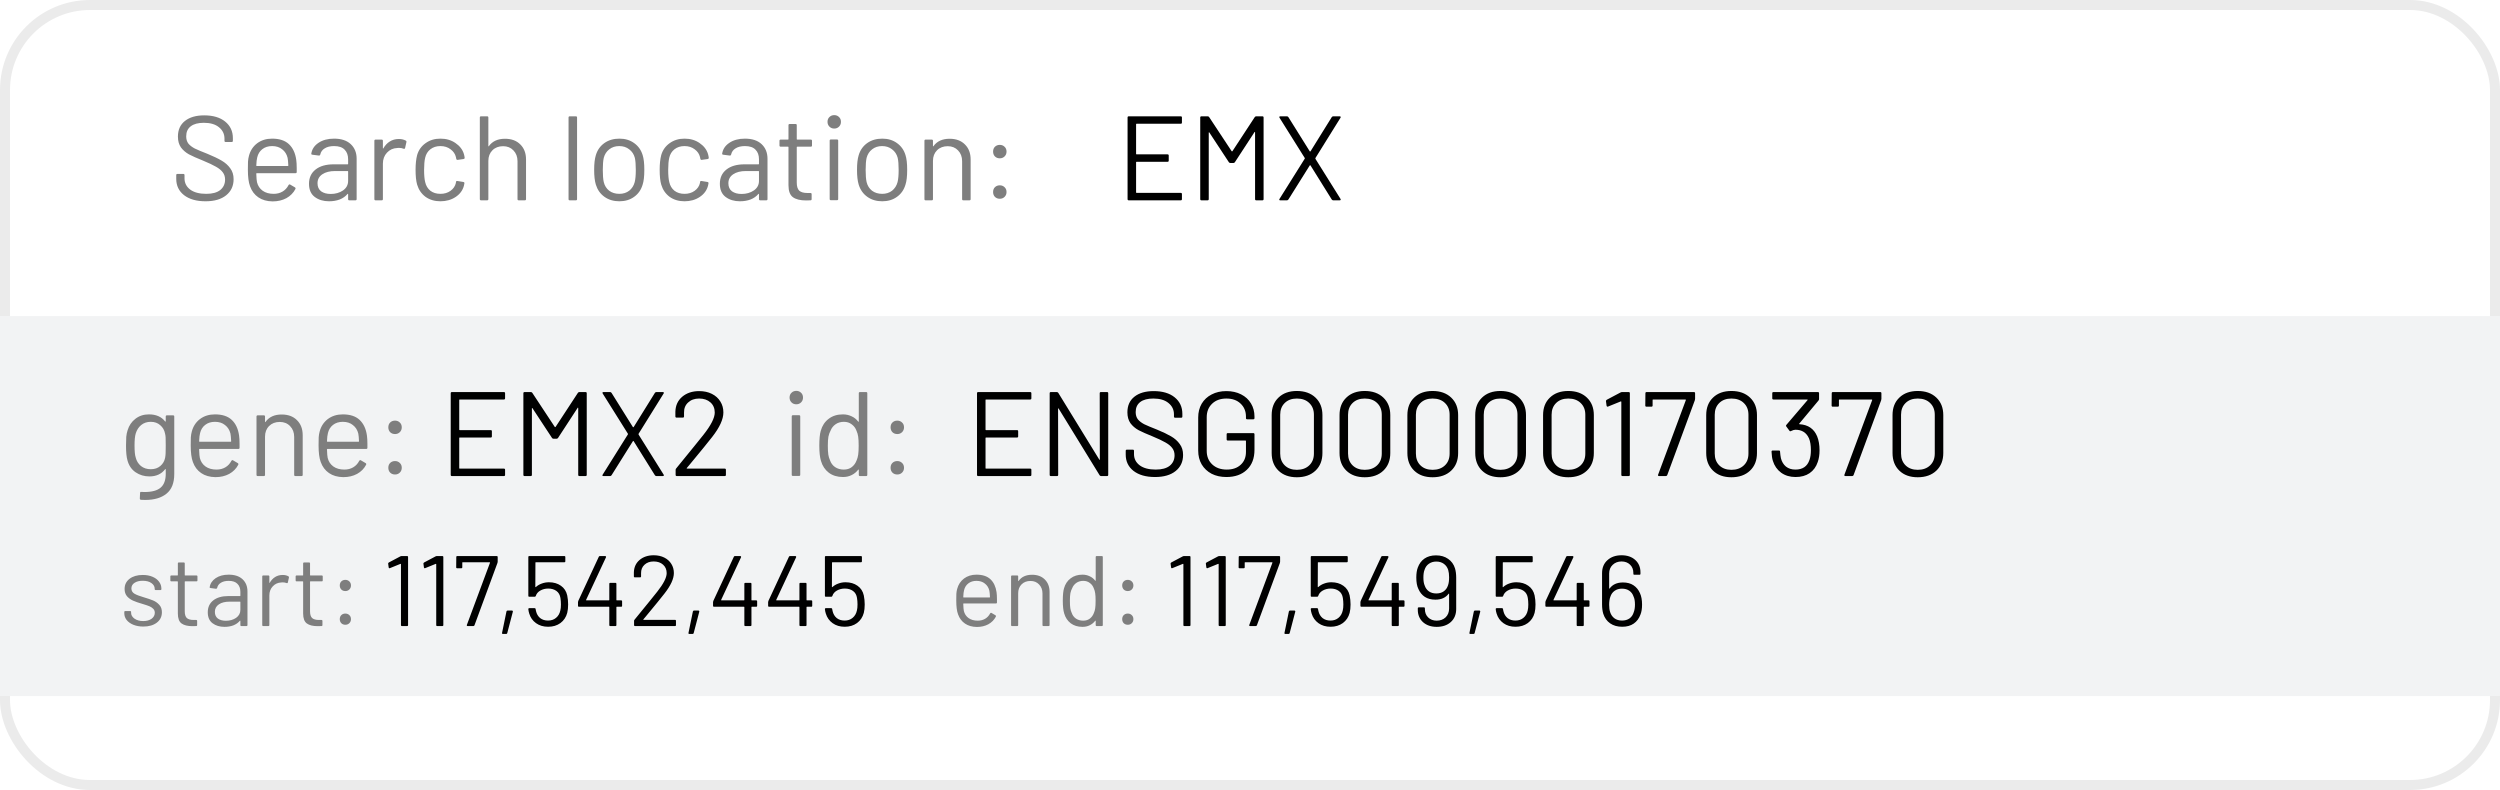 <svg width="250" height="79" viewBox="0 0 250 79" fill="none" xmlns="http://www.w3.org/2000/svg">
<rect x="0" y="0" width="250" height="79" fill="#333333" stroke="none"/>
<g clip-path="url(#clip0)">
<rect width="250" height="79" fill="white"/>
<rect x="0.5" y="0.5" width="249" height="78" rx="8.5" fill="white" stroke="#EBEBEB"/>
<rect y="31.606" width="250" height="38" fill="#F2F3F4"/>
<path d="M16.574 41.654C16.574 41.574 16.614 41.534 16.694 41.534H17.306C17.386 41.534 17.426 41.574 17.426 41.654V47.402C17.426 48.298 17.166 48.954 16.646 49.37C16.134 49.786 15.426 49.994 14.522 49.994C14.338 49.994 14.198 49.99 14.102 49.982C14.022 49.974 13.982 49.93 13.982 49.85L14.006 49.298C14.006 49.258 14.018 49.226 14.042 49.202C14.066 49.186 14.094 49.182 14.126 49.19L14.45 49.202C15.194 49.202 15.734 49.054 16.07 48.758C16.406 48.47 16.574 48.01 16.574 47.378V46.934C16.574 46.918 16.566 46.91 16.55 46.91C16.542 46.902 16.53 46.906 16.514 46.922C16.146 47.402 15.622 47.642 14.942 47.642C14.422 47.642 13.958 47.502 13.55 47.222C13.15 46.942 12.882 46.546 12.746 46.034C12.65 45.706 12.602 45.218 12.602 44.57C12.602 44.218 12.61 43.922 12.626 43.682C12.65 43.442 12.694 43.226 12.758 43.034C12.902 42.554 13.162 42.17 13.538 41.882C13.914 41.586 14.366 41.438 14.894 41.438C15.606 41.438 16.146 41.674 16.514 42.146C16.53 42.162 16.542 42.166 16.55 42.158C16.566 42.15 16.574 42.138 16.574 42.122V41.654ZM16.514 45.77C16.538 45.65 16.554 45.502 16.562 45.326C16.57 45.15 16.574 44.894 16.574 44.558C16.574 44.15 16.57 43.878 16.562 43.742C16.554 43.598 16.534 43.466 16.502 43.346C16.438 43.01 16.278 42.734 16.022 42.518C15.774 42.294 15.458 42.182 15.074 42.182C14.698 42.182 14.378 42.29 14.114 42.506C13.858 42.722 13.678 43.002 13.574 43.346C13.494 43.602 13.454 44.002 13.454 44.546C13.454 45.13 13.494 45.534 13.574 45.758C13.654 46.094 13.826 46.374 14.09 46.598C14.362 46.814 14.69 46.922 15.074 46.922C15.466 46.922 15.786 46.814 16.034 46.598C16.29 46.382 16.45 46.106 16.514 45.77ZM23.908 43.55C23.94 43.774 23.956 44.054 23.956 44.39V44.774C23.956 44.854 23.916 44.894 23.836 44.894H19.96C19.928 44.894 19.912 44.91 19.912 44.942C19.928 45.382 19.952 45.666 19.984 45.794C20.072 46.154 20.26 46.438 20.548 46.646C20.836 46.854 21.204 46.958 21.652 46.958C21.988 46.958 22.284 46.882 22.54 46.73C22.796 46.578 22.996 46.362 23.14 46.082C23.188 46.01 23.244 45.994 23.308 46.034L23.776 46.31C23.84 46.35 23.856 46.406 23.824 46.478C23.624 46.862 23.324 47.166 22.924 47.39C22.524 47.606 22.064 47.714 21.544 47.714C20.976 47.706 20.5 47.57 20.116 47.306C19.732 47.042 19.456 46.674 19.288 46.202C19.144 45.818 19.072 45.266 19.072 44.546C19.072 44.21 19.076 43.938 19.084 43.73C19.1 43.514 19.132 43.322 19.18 43.154C19.316 42.634 19.588 42.218 19.996 41.906C20.412 41.594 20.912 41.438 21.496 41.438C22.224 41.438 22.784 41.622 23.176 41.99C23.568 42.358 23.812 42.878 23.908 43.55ZM21.496 42.182C21.104 42.182 20.776 42.286 20.512 42.494C20.256 42.694 20.088 42.966 20.008 43.31C19.96 43.478 19.928 43.75 19.912 44.126C19.912 44.158 19.928 44.174 19.96 44.174H23.068C23.1 44.174 23.116 44.158 23.116 44.126C23.1 43.766 23.076 43.51 23.044 43.358C22.956 42.998 22.776 42.714 22.504 42.506C22.24 42.29 21.904 42.182 21.496 42.182ZM28.17 41.45C28.81 41.45 29.318 41.638 29.694 42.014C30.078 42.39 30.27 42.894 30.27 43.526V47.486C30.27 47.566 30.23 47.606 30.15 47.606H29.538C29.458 47.606 29.418 47.566 29.418 47.486V43.694C29.418 43.254 29.282 42.894 29.01 42.614C28.746 42.334 28.402 42.194 27.978 42.194C27.538 42.194 27.182 42.33 26.91 42.602C26.638 42.874 26.502 43.23 26.502 43.67V47.486C26.502 47.566 26.462 47.606 26.382 47.606H25.77C25.69 47.606 25.65 47.566 25.65 47.486V41.654C25.65 41.574 25.69 41.534 25.77 41.534H26.382C26.462 41.534 26.502 41.574 26.502 41.654V42.17C26.502 42.186 26.506 42.198 26.514 42.206C26.53 42.214 26.542 42.21 26.55 42.194C26.902 41.698 27.442 41.45 28.17 41.45ZM36.693 43.55C36.725 43.774 36.741 44.054 36.741 44.39V44.774C36.741 44.854 36.701 44.894 36.621 44.894H32.745C32.713 44.894 32.697 44.91 32.697 44.942C32.713 45.382 32.737 45.666 32.769 45.794C32.857 46.154 33.045 46.438 33.333 46.646C33.621 46.854 33.989 46.958 34.437 46.958C34.773 46.958 35.069 46.882 35.325 46.73C35.581 46.578 35.781 46.362 35.925 46.082C35.973 46.01 36.029 45.994 36.093 46.034L36.561 46.31C36.625 46.35 36.641 46.406 36.609 46.478C36.409 46.862 36.109 47.166 35.709 47.39C35.309 47.606 34.849 47.714 34.329 47.714C33.761 47.706 33.285 47.57 32.901 47.306C32.517 47.042 32.241 46.674 32.073 46.202C31.929 45.818 31.857 45.266 31.857 44.546C31.857 44.21 31.861 43.938 31.869 43.73C31.885 43.514 31.917 43.322 31.965 43.154C32.101 42.634 32.373 42.218 32.781 41.906C33.197 41.594 33.697 41.438 34.281 41.438C35.009 41.438 35.569 41.622 35.961 41.99C36.353 42.358 36.597 42.878 36.693 43.55ZM34.281 42.182C33.889 42.182 33.561 42.286 33.297 42.494C33.041 42.694 32.873 42.966 32.793 43.31C32.745 43.478 32.713 43.75 32.697 44.126C32.697 44.158 32.713 44.174 32.745 44.174H35.853C35.885 44.174 35.901 44.158 35.901 44.126C35.885 43.766 35.861 43.51 35.829 43.358C35.741 42.998 35.561 42.714 35.289 42.506C35.025 42.29 34.689 42.182 34.281 42.182ZM39.504 43.406C39.304 43.406 39.14 43.342 39.012 43.214C38.892 43.086 38.832 42.926 38.832 42.734C38.832 42.534 38.892 42.374 39.012 42.254C39.14 42.126 39.304 42.062 39.504 42.062C39.696 42.062 39.856 42.126 39.984 42.254C40.112 42.374 40.176 42.534 40.176 42.734C40.176 42.926 40.112 43.086 39.984 43.214C39.856 43.342 39.696 43.406 39.504 43.406ZM39.504 47.45C39.304 47.45 39.14 47.386 39.012 47.258C38.892 47.13 38.832 46.97 38.832 46.778C38.832 46.578 38.892 46.418 39.012 46.298C39.14 46.17 39.304 46.106 39.504 46.106C39.696 46.106 39.856 46.17 39.984 46.298C40.112 46.418 40.176 46.578 40.176 46.778C40.176 46.97 40.112 47.13 39.984 47.258C39.856 47.386 39.696 47.45 39.504 47.45ZM79.629 40.43C79.437 40.43 79.277 40.366 79.149 40.238C79.021 40.11 78.957 39.95 78.957 39.758C78.957 39.558 79.021 39.398 79.149 39.278C79.277 39.15 79.437 39.086 79.629 39.086C79.821 39.086 79.981 39.15 80.109 39.278C80.237 39.398 80.301 39.558 80.301 39.758C80.301 39.95 80.237 40.11 80.109 40.238C79.981 40.366 79.821 40.43 79.629 40.43ZM79.293 47.594C79.213 47.594 79.173 47.554 79.173 47.474V41.642C79.173 41.562 79.213 41.522 79.293 41.522H79.905C79.985 41.522 80.025 41.562 80.025 41.642V47.474C80.025 47.554 79.985 47.594 79.905 47.594H79.293ZM85.879 39.326C85.879 39.246 85.919 39.206 85.999 39.206H86.611C86.691 39.206 86.731 39.246 86.731 39.326V47.486C86.731 47.566 86.691 47.606 86.611 47.606H85.999C85.919 47.606 85.879 47.566 85.879 47.486V46.982C85.879 46.966 85.871 46.958 85.855 46.958C85.847 46.95 85.835 46.954 85.819 46.97C85.643 47.202 85.423 47.382 85.159 47.51C84.903 47.638 84.615 47.702 84.295 47.702C83.735 47.702 83.263 47.558 82.879 47.27C82.503 46.982 82.243 46.59 82.099 46.094C81.987 45.734 81.931 45.226 81.931 44.57C81.931 43.906 81.979 43.41 82.075 43.082C82.219 42.57 82.483 42.17 82.867 41.882C83.251 41.586 83.727 41.438 84.295 41.438C84.607 41.438 84.895 41.502 85.159 41.63C85.423 41.75 85.643 41.926 85.819 42.158C85.835 42.174 85.847 42.182 85.855 42.182C85.871 42.174 85.879 42.162 85.879 42.146V39.326ZM85.663 46.034C85.735 45.874 85.787 45.686 85.819 45.47C85.851 45.254 85.867 44.954 85.867 44.57C85.867 44.186 85.851 43.886 85.819 43.67C85.787 43.446 85.731 43.25 85.651 43.082C85.555 42.81 85.395 42.594 85.171 42.434C84.955 42.266 84.695 42.182 84.391 42.182C84.071 42.182 83.795 42.262 83.563 42.422C83.331 42.582 83.163 42.794 83.059 43.058C82.963 43.234 82.891 43.434 82.843 43.658C82.803 43.874 82.783 44.178 82.783 44.57C82.783 44.946 82.799 45.242 82.831 45.458C82.863 45.666 82.919 45.854 82.999 46.022C83.095 46.31 83.263 46.538 83.503 46.706C83.751 46.874 84.043 46.958 84.379 46.958C84.699 46.958 84.967 46.874 85.183 46.706C85.399 46.538 85.559 46.314 85.663 46.034ZM89.73 43.406C89.53 43.406 89.366 43.342 89.238 43.214C89.118 43.086 89.058 42.926 89.058 42.734C89.058 42.534 89.118 42.374 89.238 42.254C89.366 42.126 89.53 42.062 89.73 42.062C89.922 42.062 90.082 42.126 90.21 42.254C90.338 42.374 90.402 42.534 90.402 42.734C90.402 42.926 90.338 43.086 90.21 43.214C90.082 43.342 89.922 43.406 89.73 43.406ZM89.73 47.45C89.53 47.45 89.366 47.386 89.238 47.258C89.118 47.13 89.058 46.97 89.058 46.778C89.058 46.578 89.118 46.418 89.238 46.298C89.366 46.17 89.53 46.106 89.73 46.106C89.922 46.106 90.082 46.17 90.21 46.298C90.338 46.418 90.402 46.578 90.402 46.778C90.402 46.97 90.338 47.13 90.21 47.258C90.082 47.386 89.922 47.45 89.73 47.45ZM14.33 62.656C13.957 62.656 13.623 62.596 13.33 62.476C13.043 62.356 12.82 62.196 12.66 61.996C12.507 61.796 12.43 61.573 12.43 61.326V61.206C12.43 61.139 12.463 61.106 12.53 61.106H13.01C13.077 61.106 13.11 61.139 13.11 61.206V61.286C13.11 61.506 13.223 61.7 13.45 61.866C13.684 62.026 13.973 62.106 14.32 62.106C14.667 62.106 14.947 62.029 15.16 61.876C15.373 61.716 15.48 61.516 15.48 61.276C15.48 61.109 15.424 60.973 15.31 60.866C15.204 60.76 15.073 60.676 14.92 60.616C14.774 60.556 14.543 60.48 14.23 60.386C13.857 60.279 13.55 60.173 13.31 60.066C13.07 59.959 12.867 59.813 12.7 59.626C12.54 59.433 12.46 59.19 12.46 58.896C12.46 58.469 12.627 58.13 12.96 57.876C13.293 57.623 13.733 57.496 14.28 57.496C14.647 57.496 14.97 57.556 15.25 57.676C15.537 57.796 15.757 57.963 15.91 58.176C16.064 58.383 16.14 58.616 16.14 58.876V58.906C16.14 58.973 16.107 59.006 16.04 59.006H15.57C15.504 59.006 15.47 58.973 15.47 58.906V58.876C15.47 58.65 15.36 58.459 15.14 58.306C14.927 58.153 14.637 58.076 14.27 58.076C13.93 58.076 13.657 58.146 13.45 58.286C13.243 58.419 13.14 58.606 13.14 58.846C13.14 59.073 13.24 59.246 13.44 59.366C13.64 59.486 13.95 59.606 14.37 59.726C14.757 59.84 15.07 59.946 15.31 60.046C15.55 60.146 15.757 60.293 15.93 60.486C16.104 60.673 16.19 60.919 16.19 61.226C16.19 61.66 16.02 62.006 15.68 62.266C15.34 62.526 14.89 62.656 14.33 62.656ZM19.745 58.036C19.745 58.103 19.712 58.136 19.645 58.136H18.515C18.488 58.136 18.475 58.15 18.475 58.176V61.126C18.475 61.446 18.545 61.673 18.685 61.806C18.831 61.933 19.058 61.996 19.365 61.996H19.615C19.681 61.996 19.715 62.029 19.715 62.096V62.506C19.715 62.573 19.681 62.606 19.615 62.606C19.535 62.613 19.412 62.616 19.245 62.616C18.765 62.616 18.401 62.526 18.155 62.346C17.908 62.166 17.785 61.833 17.785 61.346V58.176C17.785 58.15 17.771 58.136 17.745 58.136H17.135C17.068 58.136 17.035 58.103 17.035 58.036V57.646C17.035 57.58 17.068 57.546 17.135 57.546H17.745C17.771 57.546 17.785 57.533 17.785 57.506V56.346C17.785 56.279 17.818 56.246 17.885 56.246H18.375C18.442 56.246 18.475 56.279 18.475 56.346V57.506C18.475 57.533 18.488 57.546 18.515 57.546H19.645C19.712 57.546 19.745 57.58 19.745 57.646V58.036ZM22.867 57.466C23.467 57.466 23.931 57.62 24.257 57.926C24.584 58.233 24.747 58.639 24.747 59.146V62.506C24.747 62.573 24.714 62.606 24.647 62.606H24.137C24.071 62.606 24.037 62.573 24.037 62.506V62.096C24.037 62.083 24.031 62.073 24.017 62.066C24.011 62.059 24.001 62.063 23.987 62.076C23.821 62.276 23.604 62.429 23.337 62.536C23.071 62.636 22.774 62.686 22.447 62.686C21.974 62.686 21.577 62.566 21.257 62.326C20.937 62.086 20.777 61.719 20.777 61.226C20.777 60.726 20.957 60.333 21.317 60.046C21.684 59.753 22.191 59.606 22.837 59.606H23.997C24.024 59.606 24.037 59.593 24.037 59.566V59.186C24.037 58.846 23.941 58.58 23.747 58.386C23.561 58.186 23.267 58.086 22.867 58.086C22.547 58.086 22.287 58.15 22.087 58.276C21.887 58.396 21.764 58.566 21.717 58.786C21.697 58.853 21.657 58.883 21.597 58.876L21.057 58.806C20.984 58.793 20.954 58.766 20.967 58.726C21.021 58.353 21.221 58.05 21.567 57.816C21.914 57.583 22.347 57.466 22.867 57.466ZM22.587 62.076C22.981 62.076 23.321 61.98 23.607 61.786C23.894 61.586 24.037 61.319 24.037 60.986V60.206C24.037 60.179 24.024 60.166 23.997 60.166H22.947C22.507 60.166 22.154 60.256 21.887 60.436C21.621 60.616 21.487 60.866 21.487 61.186C21.487 61.48 21.587 61.703 21.787 61.856C21.994 62.003 22.261 62.076 22.587 62.076ZM28.265 57.496C28.485 57.496 28.675 57.539 28.835 57.626C28.888 57.653 28.908 57.696 28.895 57.756L28.785 58.246C28.765 58.313 28.721 58.333 28.655 58.306C28.541 58.26 28.412 58.236 28.265 58.236L28.135 58.246C27.788 58.26 27.502 58.389 27.275 58.636C27.048 58.876 26.935 59.183 26.935 59.556V62.506C26.935 62.573 26.901 62.606 26.835 62.606H26.325C26.258 62.606 26.225 62.573 26.225 62.506V57.646C26.225 57.58 26.258 57.546 26.325 57.546H26.835C26.901 57.546 26.935 57.58 26.935 57.646V58.256C26.935 58.276 26.938 58.289 26.945 58.296C26.958 58.296 26.968 58.289 26.975 58.276C27.115 58.029 27.291 57.84 27.505 57.706C27.725 57.566 27.978 57.496 28.265 57.496ZM32.274 58.036C32.274 58.103 32.241 58.136 32.174 58.136H31.044C31.017 58.136 31.004 58.15 31.004 58.176V61.126C31.004 61.446 31.074 61.673 31.214 61.806C31.361 61.933 31.587 61.996 31.894 61.996H32.144C32.211 61.996 32.244 62.029 32.244 62.096V62.506C32.244 62.573 32.211 62.606 32.144 62.606C32.064 62.613 31.941 62.616 31.774 62.616C31.294 62.616 30.931 62.526 30.684 62.346C30.437 62.166 30.314 61.833 30.314 61.346V58.176C30.314 58.15 30.301 58.136 30.274 58.136H29.664C29.597 58.136 29.564 58.103 29.564 58.036V57.646C29.564 57.58 29.597 57.546 29.664 57.546H30.274C30.301 57.546 30.314 57.533 30.314 57.506V56.346C30.314 56.279 30.347 56.246 30.414 56.246H30.904C30.971 56.246 31.004 56.279 31.004 56.346V57.506C31.004 57.533 31.017 57.546 31.044 57.546H32.174C32.241 57.546 32.274 57.58 32.274 57.646V58.036ZM34.537 59.106C34.37 59.106 34.233 59.053 34.127 58.946C34.027 58.84 33.977 58.706 33.977 58.546C33.977 58.38 34.027 58.246 34.127 58.146C34.233 58.039 34.37 57.986 34.537 57.986C34.697 57.986 34.83 58.039 34.937 58.146C35.043 58.246 35.097 58.38 35.097 58.546C35.097 58.706 35.043 58.84 34.937 58.946C34.83 59.053 34.697 59.106 34.537 59.106ZM34.537 62.476C34.37 62.476 34.233 62.423 34.127 62.316C34.027 62.209 33.977 62.076 33.977 61.916C33.977 61.749 34.027 61.616 34.127 61.516C34.233 61.41 34.37 61.356 34.537 61.356C34.697 61.356 34.83 61.41 34.937 61.516C35.043 61.616 35.097 61.749 35.097 61.916C35.097 62.076 35.043 62.209 34.937 62.316C34.83 62.423 34.697 62.476 34.537 62.476ZM99.656 59.226C99.682 59.413 99.696 59.646 99.696 59.926V60.246C99.696 60.313 99.662 60.346 99.596 60.346H96.366C96.339 60.346 96.326 60.359 96.326 60.386C96.339 60.753 96.359 60.989 96.386 61.096C96.459 61.396 96.616 61.633 96.856 61.806C97.096 61.98 97.402 62.066 97.776 62.066C98.056 62.066 98.302 62.003 98.516 61.876C98.729 61.749 98.896 61.569 99.016 61.336C99.056 61.276 99.102 61.263 99.156 61.296L99.546 61.526C99.599 61.559 99.612 61.606 99.586 61.666C99.419 61.986 99.169 62.239 98.836 62.426C98.502 62.606 98.119 62.696 97.686 62.696C97.212 62.69 96.816 62.576 96.496 62.356C96.176 62.136 95.946 61.83 95.806 61.436C95.686 61.116 95.626 60.656 95.626 60.056C95.626 59.776 95.629 59.55 95.636 59.376C95.649 59.196 95.676 59.036 95.716 58.896C95.829 58.463 96.056 58.116 96.396 57.856C96.742 57.596 97.159 57.466 97.646 57.466C98.252 57.466 98.719 57.62 99.046 57.926C99.372 58.233 99.576 58.666 99.656 59.226ZM97.646 58.086C97.319 58.086 97.046 58.173 96.826 58.346C96.612 58.513 96.472 58.739 96.406 59.026C96.366 59.166 96.339 59.393 96.326 59.706C96.326 59.733 96.339 59.746 96.366 59.746H98.956C98.982 59.746 98.996 59.733 98.996 59.706C98.982 59.406 98.962 59.193 98.936 59.066C98.862 58.766 98.712 58.529 98.486 58.356C98.266 58.176 97.986 58.086 97.646 58.086ZM103.208 57.476C103.741 57.476 104.164 57.633 104.478 57.946C104.798 58.26 104.958 58.679 104.958 59.206V62.506C104.958 62.573 104.924 62.606 104.858 62.606H104.348C104.281 62.606 104.248 62.573 104.248 62.506V59.346C104.248 58.98 104.134 58.679 103.908 58.446C103.688 58.213 103.401 58.096 103.048 58.096C102.681 58.096 102.384 58.209 102.158 58.436C101.931 58.663 101.818 58.959 101.818 59.326V62.506C101.818 62.573 101.784 62.606 101.718 62.606H101.208C101.141 62.606 101.108 62.573 101.108 62.506V57.646C101.108 57.58 101.141 57.546 101.208 57.546H101.718C101.784 57.546 101.818 57.58 101.818 57.646V58.076C101.818 58.09 101.821 58.099 101.828 58.106C101.841 58.113 101.851 58.109 101.858 58.096C102.151 57.683 102.601 57.476 103.208 57.476ZM109.57 55.706C109.57 55.639 109.603 55.606 109.67 55.606H110.18C110.247 55.606 110.28 55.639 110.28 55.706V62.506C110.28 62.573 110.247 62.606 110.18 62.606H109.67C109.603 62.606 109.57 62.573 109.57 62.506V62.086C109.57 62.073 109.563 62.066 109.55 62.066C109.543 62.059 109.533 62.063 109.52 62.076C109.373 62.27 109.19 62.419 108.97 62.526C108.757 62.633 108.517 62.686 108.25 62.686C107.783 62.686 107.39 62.566 107.07 62.326C106.757 62.086 106.54 61.76 106.42 61.346C106.327 61.046 106.28 60.623 106.28 60.076C106.28 59.523 106.32 59.109 106.4 58.836C106.52 58.41 106.74 58.076 107.06 57.836C107.38 57.59 107.777 57.466 108.25 57.466C108.51 57.466 108.75 57.52 108.97 57.626C109.19 57.726 109.373 57.873 109.52 58.066C109.533 58.08 109.543 58.086 109.55 58.086C109.563 58.08 109.57 58.069 109.57 58.056V55.706ZM109.39 61.296C109.45 61.163 109.493 61.006 109.52 60.826C109.547 60.646 109.56 60.396 109.56 60.076C109.56 59.756 109.547 59.506 109.52 59.326C109.493 59.139 109.447 58.976 109.38 58.836C109.3 58.609 109.167 58.429 108.98 58.296C108.8 58.156 108.583 58.086 108.33 58.086C108.063 58.086 107.833 58.153 107.64 58.286C107.447 58.419 107.307 58.596 107.22 58.816C107.14 58.963 107.08 59.13 107.04 59.316C107.007 59.496 106.99 59.749 106.99 60.076C106.99 60.389 107.003 60.636 107.03 60.816C107.057 60.989 107.103 61.146 107.17 61.286C107.25 61.526 107.39 61.716 107.59 61.856C107.797 61.996 108.04 62.066 108.32 62.066C108.587 62.066 108.81 61.996 108.99 61.856C109.17 61.716 109.303 61.529 109.39 61.296ZM112.779 59.106C112.612 59.106 112.476 59.053 112.369 58.946C112.269 58.84 112.219 58.706 112.219 58.546C112.219 58.38 112.269 58.246 112.369 58.146C112.476 58.039 112.612 57.986 112.779 57.986C112.939 57.986 113.072 58.039 113.179 58.146C113.286 58.246 113.339 58.38 113.339 58.546C113.339 58.706 113.286 58.84 113.179 58.946C113.072 59.053 112.939 59.106 112.779 59.106ZM112.779 62.476C112.612 62.476 112.476 62.423 112.369 62.316C112.269 62.209 112.219 62.076 112.219 61.916C112.219 61.749 112.269 61.616 112.369 61.516C112.476 61.41 112.612 61.356 112.779 61.356C112.939 61.356 113.072 61.41 113.179 61.516C113.286 61.616 113.339 61.749 113.339 61.916C113.339 62.076 113.286 62.209 113.179 62.316C113.072 62.423 112.939 62.476 112.779 62.476Z" fill="#7E7E7E"/>
<path d="M50.508 39.83C50.508 39.91 50.468 39.95 50.388 39.95H45.972C45.94 39.95 45.924 39.966 45.924 39.998V42.962C45.924 42.994 45.94 43.01 45.972 43.01H49.068C49.148 43.01 49.188 43.05 49.188 43.13V43.634C49.188 43.714 49.148 43.754 49.068 43.754H45.972C45.94 43.754 45.924 43.77 45.924 43.802V46.814C45.924 46.846 45.94 46.862 45.972 46.862H50.388C50.468 46.862 50.508 46.902 50.508 46.982V47.486C50.508 47.566 50.468 47.606 50.388 47.606H45.192C45.112 47.606 45.072 47.566 45.072 47.486V39.326C45.072 39.246 45.112 39.206 45.192 39.206H50.388C50.468 39.206 50.508 39.246 50.508 39.326V39.83ZM57.786 39.29C57.826 39.234 57.874 39.206 57.93 39.206H58.554C58.634 39.206 58.674 39.246 58.674 39.326V47.486C58.674 47.566 58.634 47.606 58.554 47.606H57.942C57.862 47.606 57.822 47.566 57.822 47.486V40.814C57.822 40.79 57.814 40.774 57.798 40.766C57.782 40.758 57.77 40.766 57.762 40.79L55.806 43.79C55.766 43.846 55.718 43.874 55.662 43.874H55.35C55.294 43.874 55.246 43.85 55.206 43.802L53.25 40.826C53.242 40.802 53.23 40.794 53.214 40.802C53.198 40.81 53.19 40.826 53.19 40.85V47.486C53.19 47.566 53.15 47.606 53.07 47.606H52.458C52.378 47.606 52.338 47.566 52.338 47.486V39.326C52.338 39.246 52.378 39.206 52.458 39.206H53.082C53.146 39.206 53.194 39.23 53.226 39.278L55.482 42.698C55.49 42.706 55.502 42.71 55.518 42.71C55.534 42.71 55.546 42.706 55.554 42.698L57.786 39.29ZM60.34 47.606C60.292 47.606 60.26 47.594 60.244 47.57C60.236 47.538 60.244 47.502 60.268 47.462L62.788 43.442C62.804 43.418 62.804 43.394 62.788 43.37L60.268 39.35C60.252 39.318 60.244 39.294 60.244 39.278C60.244 39.23 60.276 39.206 60.34 39.206H61.012C61.068 39.206 61.116 39.234 61.156 39.29L63.292 42.71C63.3 42.718 63.312 42.722 63.328 42.722C63.344 42.722 63.356 42.718 63.364 42.71L65.488 39.29C65.528 39.234 65.576 39.206 65.632 39.206H66.292C66.34 39.206 66.368 39.222 66.376 39.254C66.392 39.278 66.388 39.31 66.364 39.35L63.856 43.382C63.848 43.406 63.848 43.43 63.856 43.454L66.364 47.462C66.38 47.494 66.388 47.518 66.388 47.534C66.388 47.582 66.356 47.606 66.292 47.606H65.632C65.576 47.606 65.528 47.578 65.488 47.522L63.364 44.114C63.356 44.098 63.344 44.09 63.328 44.09C63.312 44.09 63.3 44.098 63.292 44.114L61.156 47.522C61.116 47.578 61.068 47.606 61.012 47.606H60.34ZM68.678 46.802C68.654 46.842 68.662 46.862 68.703 46.862H72.471C72.55 46.862 72.591 46.902 72.591 46.982V47.486C72.591 47.566 72.55 47.606 72.471 47.606H67.683C67.603 47.606 67.562 47.566 67.562 47.486V46.982C67.562 46.926 67.582 46.878 67.623 46.838C67.894 46.518 68.507 45.766 69.459 44.582L70.347 43.478C71.099 42.526 71.475 41.786 71.475 41.258C71.475 40.834 71.331 40.494 71.043 40.238C70.754 39.982 70.379 39.854 69.915 39.854C69.459 39.854 69.091 39.986 68.811 40.25C68.531 40.506 68.394 40.846 68.403 41.27V41.642C68.403 41.722 68.362 41.762 68.282 41.762H67.659C67.579 41.762 67.538 41.722 67.538 41.642V41.162C67.555 40.546 67.782 40.05 68.222 39.674C68.671 39.298 69.234 39.11 69.915 39.11C70.394 39.11 70.819 39.202 71.186 39.386C71.555 39.57 71.838 39.826 72.038 40.154C72.239 40.474 72.338 40.838 72.338 41.246C72.338 41.926 71.963 42.746 71.21 43.706C70.819 44.21 70.062 45.138 68.942 46.49L68.678 46.802ZM103.137 39.83C103.137 39.91 103.097 39.95 103.017 39.95H98.601C98.569 39.95 98.553 39.966 98.553 39.998V42.962C98.553 42.994 98.569 43.01 98.601 43.01H101.697C101.777 43.01 101.817 43.05 101.817 43.13V43.634C101.817 43.714 101.777 43.754 101.697 43.754H98.601C98.569 43.754 98.553 43.77 98.553 43.802V46.814C98.553 46.846 98.569 46.862 98.601 46.862H103.017C103.097 46.862 103.137 46.902 103.137 46.982V47.486C103.137 47.566 103.097 47.606 103.017 47.606H97.821C97.741 47.606 97.701 47.566 97.701 47.486V39.326C97.701 39.246 97.741 39.206 97.821 39.206H103.017C103.097 39.206 103.137 39.246 103.137 39.326V39.83ZM109.971 39.326C109.971 39.246 110.011 39.206 110.091 39.206H110.703C110.783 39.206 110.823 39.246 110.823 39.326V47.486C110.823 47.566 110.783 47.606 110.703 47.606H110.103C110.047 47.606 109.999 47.578 109.959 47.522L105.867 40.862C105.859 40.838 105.847 40.83 105.831 40.838C105.815 40.838 105.807 40.85 105.807 40.874L105.819 47.486C105.819 47.566 105.779 47.606 105.699 47.606H105.087C105.007 47.606 104.967 47.566 104.967 47.486V39.326C104.967 39.246 105.007 39.206 105.087 39.206H105.687C105.743 39.206 105.791 39.234 105.831 39.29L109.923 45.95C109.931 45.974 109.943 45.986 109.959 45.986C109.975 45.978 109.983 45.962 109.983 45.938L109.971 39.326ZM115.5 47.702C114.596 47.702 113.88 47.498 113.352 47.09C112.832 46.682 112.572 46.138 112.572 45.458V45.086C112.572 45.006 112.612 44.966 112.692 44.966H113.28C113.36 44.966 113.4 45.006 113.4 45.086V45.41C113.4 45.874 113.592 46.25 113.976 46.538C114.36 46.818 114.892 46.958 115.572 46.958C116.188 46.958 116.656 46.83 116.976 46.574C117.296 46.31 117.456 45.962 117.456 45.53C117.456 45.25 117.38 45.01 117.228 44.81C117.084 44.61 116.856 44.422 116.544 44.246C116.24 44.07 115.808 43.866 115.248 43.634C114.648 43.394 114.18 43.186 113.844 43.01C113.516 42.826 113.248 42.594 113.04 42.314C112.84 42.026 112.74 41.666 112.74 41.234C112.74 40.562 112.972 40.042 113.436 39.674C113.908 39.298 114.552 39.11 115.368 39.11C116.256 39.11 116.956 39.318 117.468 39.734C117.98 40.15 118.236 40.702 118.236 41.39V41.654C118.236 41.734 118.196 41.774 118.116 41.774H117.516C117.436 41.774 117.396 41.734 117.396 41.654V41.438C117.396 40.974 117.212 40.594 116.844 40.298C116.484 40.002 115.98 39.854 115.332 39.854C114.764 39.854 114.328 39.97 114.024 40.202C113.72 40.434 113.568 40.77 113.568 41.21C113.568 41.498 113.64 41.738 113.784 41.93C113.936 42.114 114.148 42.278 114.42 42.422C114.7 42.558 115.128 42.738 115.704 42.962C116.288 43.202 116.756 43.426 117.108 43.634C117.468 43.842 117.756 44.098 117.972 44.402C118.196 44.698 118.308 45.062 118.308 45.494C118.308 46.166 118.06 46.702 117.564 47.102C117.068 47.502 116.38 47.702 115.5 47.702ZM122.64 47.702C122.08 47.702 121.588 47.594 121.164 47.378C120.74 47.154 120.408 46.842 120.168 46.442C119.936 46.042 119.82 45.582 119.82 45.062V41.75C119.82 41.23 119.936 40.77 120.168 40.37C120.408 39.97 120.74 39.662 121.164 39.446C121.588 39.222 122.08 39.11 122.64 39.11C123.192 39.11 123.68 39.218 124.104 39.434C124.536 39.65 124.868 39.954 125.1 40.346C125.332 40.73 125.448 41.166 125.448 41.654V41.81C125.448 41.89 125.408 41.93 125.328 41.93H124.716C124.636 41.93 124.596 41.89 124.596 41.81V41.666C124.596 41.13 124.416 40.694 124.056 40.358C123.704 40.022 123.232 39.854 122.64 39.854C122.048 39.854 121.572 40.026 121.212 40.37C120.852 40.714 120.672 41.166 120.672 41.726V45.086C120.672 45.646 120.856 46.098 121.224 46.442C121.592 46.786 122.076 46.958 122.676 46.958C123.26 46.958 123.724 46.798 124.068 46.478C124.42 46.158 124.596 45.73 124.596 45.194V44.102C124.596 44.07 124.58 44.054 124.548 44.054H122.784C122.704 44.054 122.664 44.014 122.664 43.934V43.43C122.664 43.35 122.704 43.31 122.784 43.31H125.328C125.408 43.31 125.448 43.35 125.448 43.43V44.978C125.448 45.834 125.192 46.502 124.68 46.982C124.176 47.462 123.496 47.702 122.64 47.702ZM129.687 47.726C128.919 47.726 128.307 47.506 127.851 47.066C127.395 46.626 127.167 46.038 127.167 45.302V41.51C127.167 40.774 127.395 40.19 127.851 39.758C128.307 39.318 128.919 39.098 129.687 39.098C130.463 39.098 131.083 39.318 131.547 39.758C132.011 40.198 132.243 40.782 132.243 41.51V45.302C132.243 46.038 132.011 46.626 131.547 47.066C131.083 47.506 130.463 47.726 129.687 47.726ZM129.687 46.982C130.199 46.982 130.611 46.834 130.923 46.538C131.235 46.242 131.391 45.846 131.391 45.35V41.474C131.391 40.986 131.235 40.594 130.923 40.298C130.619 40.002 130.207 39.854 129.687 39.854C129.183 39.854 128.779 40.002 128.475 40.298C128.171 40.594 128.019 40.986 128.019 41.474V45.35C128.019 45.846 128.171 46.242 128.475 46.538C128.779 46.834 129.183 46.982 129.687 46.982ZM136.473 47.726C135.705 47.726 135.093 47.506 134.637 47.066C134.181 46.626 133.953 46.038 133.953 45.302V41.51C133.953 40.774 134.181 40.19 134.637 39.758C135.093 39.318 135.705 39.098 136.473 39.098C137.249 39.098 137.869 39.318 138.333 39.758C138.797 40.198 139.029 40.782 139.029 41.51V45.302C139.029 46.038 138.797 46.626 138.333 47.066C137.869 47.506 137.249 47.726 136.473 47.726ZM136.473 46.982C136.985 46.982 137.397 46.834 137.709 46.538C138.021 46.242 138.177 45.846 138.177 45.35V41.474C138.177 40.986 138.021 40.594 137.709 40.298C137.405 40.002 136.993 39.854 136.473 39.854C135.969 39.854 135.565 40.002 135.261 40.298C134.957 40.594 134.805 40.986 134.805 41.474V45.35C134.805 45.846 134.957 46.242 135.261 46.538C135.565 46.834 135.969 46.982 136.473 46.982ZM143.258 47.726C142.49 47.726 141.878 47.506 141.422 47.066C140.966 46.626 140.738 46.038 140.738 45.302V41.51C140.738 40.774 140.966 40.19 141.422 39.758C141.878 39.318 142.49 39.098 143.258 39.098C144.034 39.098 144.654 39.318 145.118 39.758C145.582 40.198 145.814 40.782 145.814 41.51V45.302C145.814 46.038 145.582 46.626 145.118 47.066C144.654 47.506 144.034 47.726 143.258 47.726ZM143.258 46.982C143.77 46.982 144.182 46.834 144.494 46.538C144.806 46.242 144.962 45.846 144.962 45.35V41.474C144.962 40.986 144.806 40.594 144.494 40.298C144.19 40.002 143.778 39.854 143.258 39.854C142.754 39.854 142.35 40.002 142.046 40.298C141.742 40.594 141.59 40.986 141.59 41.474V45.35C141.59 45.846 141.742 46.242 142.046 46.538C142.35 46.834 142.754 46.982 143.258 46.982ZM150.043 47.726C149.275 47.726 148.663 47.506 148.207 47.066C147.751 46.626 147.523 46.038 147.523 45.302V41.51C147.523 40.774 147.751 40.19 148.207 39.758C148.663 39.318 149.275 39.098 150.043 39.098C150.819 39.098 151.439 39.318 151.903 39.758C152.367 40.198 152.599 40.782 152.599 41.51V45.302C152.599 46.038 152.367 46.626 151.903 47.066C151.439 47.506 150.819 47.726 150.043 47.726ZM150.043 46.982C150.555 46.982 150.967 46.834 151.279 46.538C151.591 46.242 151.747 45.846 151.747 45.35V41.474C151.747 40.986 151.591 40.594 151.279 40.298C150.975 40.002 150.563 39.854 150.043 39.854C149.539 39.854 149.135 40.002 148.831 40.298C148.527 40.594 148.375 40.986 148.375 41.474V45.35C148.375 45.846 148.527 46.242 148.831 46.538C149.135 46.834 149.539 46.982 150.043 46.982ZM156.828 47.726C156.06 47.726 155.448 47.506 154.992 47.066C154.536 46.626 154.308 46.038 154.308 45.302V41.51C154.308 40.774 154.536 40.19 154.992 39.758C155.448 39.318 156.06 39.098 156.828 39.098C157.604 39.098 158.224 39.318 158.688 39.758C159.152 40.198 159.384 40.782 159.384 41.51V45.302C159.384 46.038 159.152 46.626 158.688 47.066C158.224 47.506 157.604 47.726 156.828 47.726ZM156.828 46.982C157.34 46.982 157.752 46.834 158.064 46.538C158.376 46.242 158.532 45.846 158.532 45.35V41.474C158.532 40.986 158.376 40.594 158.064 40.298C157.76 40.002 157.348 39.854 156.828 39.854C156.324 39.854 155.92 40.002 155.616 40.298C155.312 40.594 155.16 40.986 155.16 41.474V45.35C155.16 45.846 155.312 46.242 155.616 46.538C155.92 46.834 156.324 46.982 156.828 46.982ZM162.061 39.242C162.109 39.218 162.161 39.206 162.217 39.206H162.865C162.945 39.206 162.985 39.246 162.985 39.326V47.486C162.985 47.566 162.945 47.606 162.865 47.606H162.253C162.173 47.606 162.133 47.566 162.133 47.486V40.178C162.133 40.162 162.125 40.15 162.109 40.142C162.101 40.134 162.089 40.134 162.073 40.142L160.801 40.658L160.753 40.67C160.705 40.67 160.673 40.638 160.657 40.574L160.597 40.118V40.094C160.597 40.054 160.625 40.014 160.681 39.974L162.061 39.242ZM165.909 47.606C165.869 47.606 165.837 47.594 165.813 47.57C165.797 47.538 165.797 47.502 165.813 47.462L168.585 40.01C168.593 39.994 168.593 39.982 168.585 39.974C168.577 39.958 168.565 39.95 168.549 39.95H165.309C165.277 39.95 165.261 39.966 165.261 39.998V40.55C165.261 40.63 165.221 40.67 165.141 40.67H164.649C164.569 40.67 164.529 40.63 164.529 40.55L164.541 39.326C164.541 39.246 164.581 39.206 164.661 39.206H169.389C169.469 39.206 169.509 39.246 169.509 39.326V39.878C169.509 39.91 169.501 39.958 169.485 40.022L166.725 47.51C166.701 47.574 166.653 47.606 166.581 47.606H165.909ZM173.141 47.726C172.373 47.726 171.761 47.506 171.305 47.066C170.849 46.626 170.621 46.038 170.621 45.302V41.51C170.621 40.774 170.849 40.19 171.305 39.758C171.761 39.318 172.373 39.098 173.141 39.098C173.917 39.098 174.537 39.318 175.001 39.758C175.465 40.198 175.697 40.782 175.697 41.51V45.302C175.697 46.038 175.465 46.626 175.001 47.066C174.537 47.506 173.917 47.726 173.141 47.726ZM173.141 46.982C173.653 46.982 174.065 46.834 174.377 46.538C174.689 46.242 174.845 45.846 174.845 45.35V41.474C174.845 40.986 174.689 40.594 174.377 40.298C174.073 40.002 173.661 39.854 173.141 39.854C172.637 39.854 172.233 40.002 171.929 40.298C171.625 40.594 171.473 40.986 171.473 41.474V45.35C171.473 45.846 171.625 46.242 171.929 46.538C172.233 46.834 172.637 46.982 173.141 46.982ZM181.714 43.634C181.874 44.026 181.954 44.494 181.954 45.038C181.954 45.478 181.894 45.866 181.774 46.202C181.614 46.682 181.342 47.054 180.958 47.318C180.582 47.574 180.114 47.702 179.554 47.702C178.994 47.702 178.514 47.558 178.114 47.27C177.714 46.974 177.438 46.578 177.286 46.082C177.214 45.858 177.17 45.554 177.154 45.17C177.154 45.09 177.194 45.05 177.274 45.05H177.886C177.966 45.05 178.006 45.09 178.006 45.17C178.022 45.402 178.05 45.618 178.09 45.818C178.178 46.17 178.346 46.45 178.594 46.658C178.85 46.858 179.166 46.958 179.542 46.958C180.262 46.958 180.73 46.638 180.946 45.998C181.042 45.734 181.09 45.406 181.09 45.014C181.09 44.534 181.026 44.142 180.898 43.838C180.642 43.262 180.19 42.974 179.542 42.974C179.422 42.974 179.274 43.018 179.098 43.106C179.066 43.122 179.042 43.13 179.026 43.13C178.994 43.13 178.966 43.11 178.942 43.07L178.63 42.65C178.59 42.586 178.594 42.53 178.642 42.482L180.754 40.01C180.778 39.97 180.77 39.95 180.73 39.95H177.346C177.266 39.95 177.226 39.91 177.226 39.83V39.326C177.226 39.246 177.266 39.206 177.346 39.206H181.786C181.866 39.206 181.906 39.246 181.906 39.326V39.914C181.906 39.954 181.886 40.002 181.846 40.058L179.926 42.362C179.91 42.378 179.906 42.394 179.914 42.41C179.922 42.418 179.938 42.422 179.962 42.422C180.818 42.478 181.402 42.882 181.714 43.634ZM184.541 47.606C184.501 47.606 184.469 47.594 184.445 47.57C184.429 47.538 184.429 47.502 184.445 47.462L187.217 40.01C187.225 39.994 187.225 39.982 187.217 39.974C187.209 39.958 187.197 39.95 187.181 39.95H183.941C183.909 39.95 183.893 39.966 183.893 39.998V40.55C183.893 40.63 183.853 40.67 183.773 40.67H183.281C183.201 40.67 183.161 40.63 183.161 40.55L183.173 39.326C183.173 39.246 183.213 39.206 183.293 39.206H188.021C188.101 39.206 188.141 39.246 188.141 39.326V39.878C188.141 39.91 188.133 39.958 188.117 40.022L185.357 47.51C185.333 47.574 185.285 47.606 185.213 47.606H184.541ZM191.773 47.726C191.005 47.726 190.393 47.506 189.937 47.066C189.481 46.626 189.253 46.038 189.253 45.302V41.51C189.253 40.774 189.481 40.19 189.937 39.758C190.393 39.318 191.005 39.098 191.773 39.098C192.549 39.098 193.169 39.318 193.633 39.758C194.097 40.198 194.329 40.782 194.329 41.51V45.302C194.329 46.038 194.097 46.626 193.633 47.066C193.169 47.506 192.549 47.726 191.773 47.726ZM191.773 46.982C192.285 46.982 192.697 46.834 193.009 46.538C193.321 46.242 193.477 45.846 193.477 45.35V41.474C193.477 40.986 193.321 40.594 193.009 40.298C192.705 40.002 192.293 39.854 191.773 39.854C191.269 39.854 190.865 40.002 190.561 40.298C190.257 40.594 190.105 40.986 190.105 41.474V45.35C190.105 45.846 190.257 46.242 190.561 46.538C190.865 46.834 191.269 46.982 191.773 46.982ZM40.037 55.636C40.077 55.616 40.121 55.606 40.167 55.606H40.707C40.774 55.606 40.807 55.639 40.807 55.706V62.506C40.807 62.573 40.774 62.606 40.707 62.606H40.197C40.131 62.606 40.097 62.573 40.097 62.506V56.416C40.097 56.403 40.091 56.393 40.077 56.386C40.071 56.38 40.061 56.38 40.047 56.386L38.987 56.816L38.947 56.826C38.907 56.826 38.881 56.8 38.867 56.746L38.817 56.366V56.346C38.817 56.313 38.841 56.279 38.887 56.246L40.037 55.636ZM43.563 55.636C43.603 55.616 43.646 55.606 43.693 55.606H44.233C44.299 55.606 44.333 55.639 44.333 55.706V62.506C44.333 62.573 44.299 62.606 44.233 62.606H43.723C43.656 62.606 43.623 62.573 43.623 62.506V56.416C43.623 56.403 43.616 56.393 43.603 56.386C43.596 56.38 43.586 56.38 43.573 56.386L42.513 56.816L42.473 56.826C42.433 56.826 42.406 56.8 42.393 56.746L42.343 56.366V56.346C42.343 56.313 42.366 56.279 42.413 56.246L43.563 55.636ZM46.769 62.606C46.736 62.606 46.709 62.596 46.689 62.576C46.675 62.55 46.675 62.52 46.689 62.486L48.999 56.276C49.005 56.263 49.005 56.253 48.999 56.246C48.992 56.233 48.982 56.226 48.969 56.226H46.269C46.242 56.226 46.229 56.239 46.229 56.266V56.726C46.229 56.793 46.196 56.826 46.129 56.826H45.719C45.652 56.826 45.619 56.793 45.619 56.726L45.629 55.706C45.629 55.639 45.662 55.606 45.729 55.606H49.669C49.736 55.606 49.769 55.639 49.769 55.706V56.166C49.769 56.193 49.762 56.233 49.749 56.286L47.449 62.526C47.429 62.58 47.389 62.606 47.329 62.606H46.769ZM50.296 63.396C50.263 63.396 50.236 63.386 50.216 63.366C50.203 63.346 50.2 63.319 50.206 63.286L50.646 61.146C50.66 61.086 50.696 61.056 50.756 61.056H51.196C51.23 61.056 51.253 61.066 51.266 61.086C51.286 61.106 51.293 61.133 51.286 61.166L50.726 63.306C50.713 63.366 50.676 63.396 50.616 63.396H50.296ZM56.723 59.546C56.783 59.84 56.813 60.139 56.813 60.446C56.813 60.773 56.783 61.053 56.723 61.286C56.609 61.713 56.383 62.053 56.043 62.306C55.703 62.553 55.293 62.676 54.813 62.676C54.34 62.676 53.936 62.556 53.603 62.316C53.27 62.076 53.043 61.756 52.923 61.356C52.876 61.209 52.846 61.063 52.833 60.916V60.896C52.833 60.843 52.863 60.816 52.923 60.816H53.453C53.52 60.816 53.556 60.849 53.563 60.916C53.563 60.956 53.576 61.023 53.603 61.116C53.669 61.403 53.806 61.633 54.013 61.806C54.226 61.973 54.489 62.056 54.803 62.056C55.123 62.056 55.389 61.966 55.603 61.786C55.823 61.606 55.966 61.359 56.033 61.046C56.073 60.893 56.093 60.693 56.093 60.446C56.093 60.219 56.076 60.003 56.043 59.796C55.996 59.489 55.863 59.256 55.643 59.096C55.423 58.936 55.15 58.856 54.823 58.856C54.529 58.856 54.266 58.923 54.033 59.056C53.8 59.19 53.65 59.366 53.583 59.586C53.563 59.646 53.526 59.676 53.473 59.676H52.933C52.866 59.676 52.833 59.643 52.833 59.576V55.706C52.833 55.639 52.866 55.606 52.933 55.606H56.433C56.499 55.606 56.533 55.639 56.533 55.706V56.126C56.533 56.193 56.499 56.226 56.433 56.226H53.583C53.556 56.226 53.543 56.239 53.543 56.266L53.533 58.686C53.533 58.7 53.536 58.709 53.543 58.716C53.556 58.723 53.569 58.719 53.583 58.706C53.749 58.553 53.946 58.436 54.173 58.356C54.4 58.27 54.639 58.226 54.893 58.226C55.366 58.226 55.766 58.343 56.093 58.576C56.419 58.803 56.63 59.126 56.723 59.546ZM62.11 60.036C62.176 60.036 62.21 60.069 62.21 60.136V60.576C62.21 60.643 62.176 60.676 62.11 60.676H61.68C61.653 60.676 61.64 60.69 61.64 60.716V62.506C61.64 62.573 61.606 62.606 61.54 62.606H61.03C60.963 62.606 60.93 62.573 60.93 62.506V60.716C60.93 60.69 60.916 60.676 60.89 60.676H57.9C57.833 60.676 57.8 60.643 57.8 60.576V60.206C57.8 60.173 57.81 60.133 57.83 60.086L59.88 55.676C59.9 55.63 59.936 55.606 59.99 55.606H60.52C60.553 55.606 60.576 55.62 60.59 55.646C60.61 55.666 60.613 55.693 60.6 55.726L58.61 59.986C58.603 59.999 58.603 60.013 58.61 60.026C58.616 60.033 58.626 60.036 58.64 60.036H60.89C60.916 60.036 60.93 60.023 60.93 59.996V58.386C60.93 58.319 60.963 58.286 61.03 58.286H61.54C61.606 58.286 61.64 58.319 61.64 58.386V59.996C61.64 60.023 61.653 60.036 61.68 60.036H62.11ZM64.337 61.936C64.317 61.969 64.324 61.986 64.357 61.986H67.497C67.564 61.986 67.597 62.02 67.597 62.086V62.506C67.597 62.573 67.564 62.606 67.497 62.606H63.507C63.441 62.606 63.407 62.573 63.407 62.506V62.086C63.407 62.039 63.424 61.999 63.457 61.966C63.684 61.7 64.194 61.073 64.987 60.086L65.727 59.166C66.354 58.373 66.667 57.756 66.667 57.316C66.667 56.963 66.547 56.679 66.307 56.466C66.067 56.253 65.754 56.146 65.367 56.146C64.987 56.146 64.681 56.256 64.447 56.476C64.214 56.69 64.101 56.973 64.107 57.326V57.636C64.107 57.703 64.074 57.736 64.007 57.736H63.487C63.421 57.736 63.387 57.703 63.387 57.636V57.236C63.401 56.723 63.591 56.309 63.957 55.996C64.331 55.683 64.801 55.526 65.367 55.526C65.767 55.526 66.121 55.603 66.427 55.756C66.734 55.91 66.971 56.123 67.137 56.396C67.304 56.663 67.387 56.966 67.387 57.306C67.387 57.873 67.074 58.556 66.447 59.356C66.121 59.776 65.491 60.55 64.557 61.676L64.337 61.936ZM68.939 63.396C68.905 63.396 68.879 63.386 68.859 63.366C68.845 63.346 68.842 63.319 68.849 63.286L69.289 61.146C69.302 61.086 69.339 61.056 69.399 61.056H69.839C69.872 61.056 69.895 61.066 69.909 61.086C69.929 61.106 69.935 61.133 69.929 61.166L69.369 63.306C69.355 63.366 69.319 63.396 69.259 63.396H68.939ZM75.615 60.036C75.682 60.036 75.715 60.069 75.715 60.136V60.576C75.715 60.643 75.682 60.676 75.615 60.676H75.185C75.159 60.676 75.145 60.69 75.145 60.716V62.506C75.145 62.573 75.112 62.606 75.045 62.606H74.535C74.469 62.606 74.435 62.573 74.435 62.506V60.716C74.435 60.69 74.422 60.676 74.395 60.676H71.405C71.339 60.676 71.305 60.643 71.305 60.576V60.206C71.305 60.173 71.315 60.133 71.335 60.086L73.385 55.676C73.405 55.63 73.442 55.606 73.495 55.606H74.025C74.059 55.606 74.082 55.62 74.095 55.646C74.115 55.666 74.119 55.693 74.105 55.726L72.115 59.986C72.109 59.999 72.109 60.013 72.115 60.026C72.122 60.033 72.132 60.036 72.145 60.036H74.395C74.422 60.036 74.435 60.023 74.435 59.996V58.386C74.435 58.319 74.469 58.286 74.535 58.286H75.045C75.112 58.286 75.145 58.319 75.145 58.386V59.996C75.145 60.023 75.159 60.036 75.185 60.036H75.615ZM81.123 60.036C81.19 60.036 81.223 60.069 81.223 60.136V60.576C81.223 60.643 81.19 60.676 81.123 60.676H80.693C80.667 60.676 80.653 60.69 80.653 60.716V62.506C80.653 62.573 80.62 62.606 80.553 62.606H80.043C79.977 62.606 79.943 62.573 79.943 62.506V60.716C79.943 60.69 79.93 60.676 79.903 60.676H76.913C76.847 60.676 76.813 60.643 76.813 60.576V60.206C76.813 60.173 76.823 60.133 76.843 60.086L78.893 55.676C78.913 55.63 78.95 55.606 79.003 55.606H79.533C79.567 55.606 79.59 55.62 79.603 55.646C79.623 55.666 79.627 55.693 79.613 55.726L77.623 59.986C77.617 59.999 77.617 60.013 77.623 60.026C77.63 60.033 77.64 60.036 77.653 60.036H79.903C79.93 60.036 79.943 60.023 79.943 59.996V58.386C79.943 58.319 79.977 58.286 80.043 58.286H80.553C80.62 58.286 80.653 58.319 80.653 58.386V59.996C80.653 60.023 80.667 60.036 80.693 60.036H81.123ZM86.381 59.546C86.441 59.84 86.471 60.139 86.471 60.446C86.471 60.773 86.441 61.053 86.381 61.286C86.268 61.713 86.041 62.053 85.701 62.306C85.361 62.553 84.951 62.676 84.471 62.676C83.998 62.676 83.594 62.556 83.261 62.316C82.928 62.076 82.701 61.756 82.581 61.356C82.534 61.209 82.504 61.063 82.491 60.916V60.896C82.491 60.843 82.521 60.816 82.581 60.816H83.111C83.178 60.816 83.214 60.849 83.221 60.916C83.221 60.956 83.234 61.023 83.261 61.116C83.328 61.403 83.464 61.633 83.671 61.806C83.884 61.973 84.148 62.056 84.461 62.056C84.781 62.056 85.048 61.966 85.261 61.786C85.481 61.606 85.624 61.359 85.691 61.046C85.731 60.893 85.751 60.693 85.751 60.446C85.751 60.219 85.734 60.003 85.701 59.796C85.654 59.489 85.521 59.256 85.301 59.096C85.081 58.936 84.808 58.856 84.481 58.856C84.188 58.856 83.924 58.923 83.691 59.056C83.458 59.19 83.308 59.366 83.241 59.586C83.221 59.646 83.184 59.676 83.131 59.676H82.591C82.524 59.676 82.491 59.643 82.491 59.576V55.706C82.491 55.639 82.524 55.606 82.591 55.606H86.091C86.158 55.606 86.191 55.639 86.191 55.706V56.126C86.191 56.193 86.158 56.226 86.091 56.226H83.241C83.214 56.226 83.201 56.239 83.201 56.266L83.191 58.686C83.191 58.7 83.194 58.709 83.201 58.716C83.214 58.723 83.228 58.719 83.241 58.706C83.408 58.553 83.604 58.436 83.831 58.356C84.058 58.27 84.298 58.226 84.551 58.226C85.024 58.226 85.424 58.343 85.751 58.576C86.078 58.803 86.288 59.126 86.381 59.546ZM118.279 55.636C118.319 55.616 118.363 55.606 118.409 55.606H118.949C119.016 55.606 119.049 55.639 119.049 55.706V62.506C119.049 62.573 119.016 62.606 118.949 62.606H118.439C118.373 62.606 118.339 62.573 118.339 62.506V56.416C118.339 56.403 118.333 56.393 118.319 56.386C118.313 56.38 118.303 56.38 118.289 56.386L117.229 56.816L117.189 56.826C117.149 56.826 117.123 56.8 117.109 56.746L117.059 56.366V56.346C117.059 56.313 117.083 56.279 117.129 56.246L118.279 55.636ZM121.805 55.636C121.845 55.616 121.888 55.606 121.935 55.606H122.475C122.542 55.606 122.575 55.639 122.575 55.706V62.506C122.575 62.573 122.542 62.606 122.475 62.606H121.965C121.898 62.606 121.865 62.573 121.865 62.506V56.416C121.865 56.403 121.858 56.393 121.845 56.386C121.838 56.38 121.828 56.38 121.815 56.386L120.755 56.816L120.715 56.826C120.675 56.826 120.648 56.8 120.635 56.746L120.585 56.366V56.346C120.585 56.313 120.608 56.279 120.655 56.246L121.805 55.636ZM125.011 62.606C124.978 62.606 124.951 62.596 124.931 62.576C124.918 62.55 124.918 62.52 124.931 62.486L127.241 56.276C127.248 56.263 127.248 56.253 127.241 56.246C127.234 56.233 127.224 56.226 127.211 56.226H124.511C124.484 56.226 124.471 56.239 124.471 56.266V56.726C124.471 56.793 124.438 56.826 124.371 56.826H123.961C123.894 56.826 123.861 56.793 123.861 56.726L123.871 55.706C123.871 55.639 123.904 55.606 123.971 55.606H127.911C127.978 55.606 128.011 55.639 128.011 55.706V56.166C128.011 56.193 128.004 56.233 127.991 56.286L125.691 62.526C125.671 62.58 125.631 62.606 125.571 62.606H125.011ZM128.538 63.396C128.505 63.396 128.478 63.386 128.458 63.366C128.445 63.346 128.442 63.319 128.448 63.286L128.888 61.146C128.902 61.086 128.938 61.056 128.998 61.056H129.438C129.472 61.056 129.495 61.066 129.508 61.086C129.528 61.106 129.535 61.133 129.528 61.166L128.968 63.306C128.955 63.366 128.918 63.396 128.858 63.396H128.538ZM134.965 59.546C135.025 59.84 135.055 60.139 135.055 60.446C135.055 60.773 135.025 61.053 134.965 61.286C134.852 61.713 134.625 62.053 134.285 62.306C133.945 62.553 133.535 62.676 133.055 62.676C132.582 62.676 132.178 62.556 131.845 62.316C131.512 62.076 131.285 61.756 131.165 61.356C131.118 61.209 131.088 61.063 131.075 60.916V60.896C131.075 60.843 131.105 60.816 131.165 60.816H131.695C131.762 60.816 131.798 60.849 131.805 60.916C131.805 60.956 131.818 61.023 131.845 61.116C131.912 61.403 132.048 61.633 132.255 61.806C132.468 61.973 132.732 62.056 133.045 62.056C133.365 62.056 133.632 61.966 133.845 61.786C134.065 61.606 134.208 61.359 134.275 61.046C134.315 60.893 134.335 60.693 134.335 60.446C134.335 60.219 134.318 60.003 134.285 59.796C134.238 59.489 134.105 59.256 133.885 59.096C133.665 58.936 133.392 58.856 133.065 58.856C132.772 58.856 132.508 58.923 132.275 59.056C132.042 59.19 131.892 59.366 131.825 59.586C131.805 59.646 131.768 59.676 131.715 59.676H131.175C131.108 59.676 131.075 59.643 131.075 59.576V55.706C131.075 55.639 131.108 55.606 131.175 55.606H134.675C134.742 55.606 134.775 55.639 134.775 55.706V56.126C134.775 56.193 134.742 56.226 134.675 56.226H131.825C131.798 56.226 131.785 56.239 131.785 56.266L131.775 58.686C131.775 58.7 131.778 58.709 131.785 58.716C131.798 58.723 131.812 58.719 131.825 58.706C131.992 58.553 132.188 58.436 132.415 58.356C132.642 58.27 132.882 58.226 133.135 58.226C133.608 58.226 134.008 58.343 134.335 58.576C134.662 58.803 134.872 59.126 134.965 59.546ZM140.352 60.036C140.418 60.036 140.452 60.069 140.452 60.136V60.576C140.452 60.643 140.418 60.676 140.352 60.676H139.922C139.895 60.676 139.882 60.69 139.882 60.716V62.506C139.882 62.573 139.848 62.606 139.782 62.606H139.272C139.205 62.606 139.172 62.573 139.172 62.506V60.716C139.172 60.69 139.158 60.676 139.132 60.676H136.142C136.075 60.676 136.042 60.643 136.042 60.576V60.206C136.042 60.173 136.052 60.133 136.072 60.086L138.122 55.676C138.142 55.63 138.178 55.606 138.232 55.606H138.762C138.795 55.606 138.818 55.62 138.832 55.646C138.852 55.666 138.855 55.693 138.842 55.726L136.852 59.986C136.845 59.999 136.845 60.013 136.852 60.026C136.858 60.033 136.868 60.036 136.882 60.036H139.132C139.158 60.036 139.172 60.023 139.172 59.996V58.386C139.172 58.319 139.205 58.286 139.272 58.286H139.782C139.848 58.286 139.882 58.319 139.882 58.386V59.996C139.882 60.023 139.895 60.036 139.922 60.036H140.352ZM145.5 56.836C145.58 57.103 145.62 57.416 145.62 57.776V60.896C145.62 61.443 145.44 61.88 145.08 62.206C144.72 62.526 144.25 62.686 143.67 62.686C143.11 62.686 142.653 62.529 142.3 62.216C141.953 61.896 141.78 61.483 141.78 60.976V60.836C141.78 60.77 141.813 60.736 141.88 60.736H142.39C142.456 60.736 142.49 60.77 142.49 60.836V60.916C142.49 61.256 142.6 61.533 142.82 61.746C143.04 61.959 143.323 62.066 143.67 62.066C144.03 62.066 144.326 61.956 144.56 61.736C144.793 61.51 144.91 61.213 144.91 60.846V59.386C144.91 59.373 144.903 59.366 144.89 59.366C144.876 59.359 144.866 59.363 144.86 59.376C144.566 59.77 144.126 59.966 143.54 59.966C143.12 59.966 142.766 59.873 142.48 59.686C142.2 59.499 141.986 59.236 141.84 58.896C141.7 58.616 141.63 58.236 141.63 57.756C141.63 57.349 141.68 57.016 141.78 56.756C141.92 56.37 142.143 56.069 142.45 55.856C142.763 55.643 143.146 55.536 143.6 55.536C144.08 55.536 144.483 55.653 144.81 55.886C145.143 56.113 145.373 56.429 145.5 56.836ZM143.63 59.346C143.923 59.346 144.17 59.276 144.37 59.136C144.576 58.989 144.72 58.789 144.8 58.536C144.873 58.343 144.91 58.073 144.91 57.726C144.91 57.44 144.88 57.196 144.82 56.996C144.74 56.743 144.596 56.539 144.39 56.386C144.183 56.233 143.93 56.156 143.63 56.156C143.343 56.156 143.096 56.23 142.89 56.376C142.683 56.516 142.536 56.723 142.45 56.996C142.376 57.183 142.34 57.436 142.34 57.756C142.34 58.096 142.383 58.363 142.47 58.556C142.55 58.796 142.69 58.989 142.89 59.136C143.09 59.276 143.336 59.346 143.63 59.346ZM147.034 63.396C147.001 63.396 146.974 63.386 146.954 63.366C146.941 63.346 146.938 63.319 146.944 63.286L147.384 61.146C147.398 61.086 147.434 61.056 147.494 61.056H147.934C147.968 61.056 147.991 61.066 148.004 61.086C148.024 61.106 148.031 61.133 148.024 61.166L147.464 63.306C147.451 63.366 147.414 63.396 147.354 63.396H147.034ZM153.461 59.546C153.521 59.84 153.551 60.139 153.551 60.446C153.551 60.773 153.521 61.053 153.461 61.286C153.348 61.713 153.121 62.053 152.781 62.306C152.441 62.553 152.031 62.676 151.551 62.676C151.078 62.676 150.674 62.556 150.341 62.316C150.008 62.076 149.781 61.756 149.661 61.356C149.614 61.209 149.584 61.063 149.571 60.916V60.896C149.571 60.843 149.601 60.816 149.661 60.816H150.191C150.258 60.816 150.294 60.849 150.301 60.916C150.301 60.956 150.314 61.023 150.341 61.116C150.408 61.403 150.544 61.633 150.751 61.806C150.964 61.973 151.228 62.056 151.541 62.056C151.861 62.056 152.128 61.966 152.341 61.786C152.561 61.606 152.704 61.359 152.771 61.046C152.811 60.893 152.831 60.693 152.831 60.446C152.831 60.219 152.814 60.003 152.781 59.796C152.734 59.489 152.601 59.256 152.381 59.096C152.161 58.936 151.888 58.856 151.561 58.856C151.268 58.856 151.004 58.923 150.771 59.056C150.538 59.19 150.388 59.366 150.321 59.586C150.301 59.646 150.264 59.676 150.211 59.676H149.671C149.604 59.676 149.571 59.643 149.571 59.576V55.706C149.571 55.639 149.604 55.606 149.671 55.606H153.171C153.238 55.606 153.271 55.639 153.271 55.706V56.126C153.271 56.193 153.238 56.226 153.171 56.226H150.321C150.294 56.226 150.281 56.239 150.281 56.266L150.271 58.686C150.271 58.7 150.274 58.709 150.281 58.716C150.294 58.723 150.308 58.719 150.321 58.706C150.488 58.553 150.684 58.436 150.911 58.356C151.138 58.27 151.378 58.226 151.631 58.226C152.104 58.226 152.504 58.343 152.831 58.576C153.158 58.803 153.368 59.126 153.461 59.546ZM158.848 60.036C158.915 60.036 158.948 60.069 158.948 60.136V60.576C158.948 60.643 158.915 60.676 158.848 60.676H158.418C158.391 60.676 158.378 60.69 158.378 60.716V62.506C158.378 62.573 158.345 62.606 158.278 62.606H157.768C157.701 62.606 157.668 62.573 157.668 62.506V60.716C157.668 60.69 157.655 60.676 157.628 60.676H154.638C154.571 60.676 154.538 60.643 154.538 60.576V60.206C154.538 60.173 154.548 60.133 154.568 60.086L156.618 55.676C156.638 55.63 156.675 55.606 156.728 55.606H157.258C157.291 55.606 157.315 55.62 157.328 55.646C157.348 55.666 157.351 55.693 157.338 55.726L155.348 59.986C155.341 59.999 155.341 60.013 155.348 60.026C155.355 60.033 155.365 60.036 155.378 60.036H157.628C157.655 60.036 157.668 60.023 157.668 59.996V58.386C157.668 58.319 157.701 58.286 157.768 58.286H158.278C158.345 58.286 158.378 58.319 158.378 58.386V59.996C158.378 60.023 158.391 60.036 158.418 60.036H158.848ZM163.996 59.316C164.136 59.616 164.206 59.996 164.206 60.456C164.206 60.87 164.152 61.203 164.046 61.456C163.906 61.843 163.682 62.143 163.376 62.356C163.069 62.569 162.686 62.676 162.226 62.676C161.746 62.676 161.342 62.563 161.016 62.336C160.689 62.109 160.459 61.789 160.326 61.376C160.246 61.109 160.206 60.796 160.206 60.436V57.316C160.206 56.77 160.386 56.336 160.746 56.016C161.106 55.69 161.576 55.526 162.156 55.526C162.722 55.526 163.179 55.683 163.526 55.996C163.872 56.309 164.046 56.723 164.046 57.236V57.376C164.046 57.443 164.012 57.476 163.946 57.476H163.436C163.369 57.476 163.336 57.443 163.336 57.376V57.296C163.336 56.956 163.226 56.679 163.006 56.466C162.786 56.253 162.502 56.146 162.156 56.146C161.796 56.146 161.499 56.26 161.266 56.486C161.032 56.706 160.916 56.999 160.916 57.366V58.836C160.916 58.849 160.922 58.859 160.936 58.866C160.949 58.866 160.959 58.859 160.966 58.846C161.259 58.446 161.702 58.246 162.296 58.246C162.716 58.246 163.066 58.34 163.346 58.526C163.632 58.713 163.849 58.976 163.996 59.316ZM163.376 61.216C163.456 61.01 163.496 60.756 163.496 60.456C163.496 60.109 163.449 59.843 163.356 59.656C163.276 59.41 163.136 59.216 162.936 59.076C162.736 58.936 162.489 58.866 162.196 58.866C161.902 58.866 161.656 58.94 161.456 59.086C161.256 59.226 161.116 59.423 161.036 59.676C160.956 59.883 160.916 60.153 160.916 60.486C160.916 60.779 160.949 61.023 161.016 61.216C161.096 61.469 161.236 61.673 161.436 61.826C161.642 61.98 161.899 62.056 162.206 62.056C162.492 62.056 162.739 61.986 162.946 61.846C163.152 61.7 163.296 61.489 163.376 61.216Z" fill="black"/>
<path d="M20.552 20.128C19.648 20.128 18.932 19.924 18.404 19.516C17.884 19.108 17.624 18.564 17.624 17.884V17.512C17.624 17.432 17.664 17.392 17.744 17.392H18.332C18.412 17.392 18.452 17.432 18.452 17.512V17.836C18.452 18.3 18.644 18.676 19.028 18.964C19.412 19.244 19.944 19.384 20.624 19.384C21.24 19.384 21.708 19.256 22.028 19C22.348 18.736 22.508 18.388 22.508 17.956C22.508 17.676 22.432 17.436 22.28 17.236C22.136 17.036 21.908 16.848 21.596 16.672C21.292 16.496 20.86 16.292 20.3 16.06C19.7 15.82 19.232 15.612 18.896 15.436C18.568 15.252 18.3 15.02 18.092 14.74C17.892 14.452 17.792 14.092 17.792 13.66C17.792 12.988 18.024 12.468 18.488 12.1C18.96 11.724 19.604 11.536 20.42 11.536C21.308 11.536 22.008 11.744 22.52 12.16C23.032 12.576 23.288 13.128 23.288 13.816V14.08C23.288 14.16 23.248 14.2 23.168 14.2H22.568C22.488 14.2 22.448 14.16 22.448 14.08V13.864C22.448 13.4 22.264 13.02 21.896 12.724C21.536 12.428 21.032 12.28 20.384 12.28C19.816 12.28 19.38 12.396 19.076 12.628C18.772 12.86 18.62 13.196 18.62 13.636C18.62 13.924 18.692 14.164 18.836 14.356C18.988 14.54 19.2 14.704 19.472 14.848C19.752 14.984 20.18 15.164 20.756 15.388C21.34 15.628 21.808 15.852 22.16 16.06C22.52 16.268 22.808 16.524 23.024 16.828C23.248 17.124 23.36 17.488 23.36 17.92C23.36 18.592 23.112 19.128 22.616 19.528C22.12 19.928 21.432 20.128 20.552 20.128ZM29.624 15.976C29.656 16.2 29.672 16.48 29.672 16.816V17.2C29.672 17.28 29.632 17.32 29.552 17.32H25.676C25.644 17.32 25.628 17.336 25.628 17.368C25.644 17.808 25.668 18.092 25.7 18.22C25.788 18.58 25.976 18.864 26.264 19.072C26.552 19.28 26.92 19.384 27.368 19.384C27.704 19.384 28 19.308 28.256 19.156C28.512 19.004 28.712 18.788 28.856 18.508C28.904 18.436 28.96 18.42 29.024 18.46L29.492 18.736C29.556 18.776 29.572 18.832 29.54 18.904C29.34 19.288 29.04 19.592 28.64 19.816C28.24 20.032 27.78 20.14 27.26 20.14C26.692 20.132 26.216 19.996 25.832 19.732C25.448 19.468 25.172 19.1 25.004 18.628C24.86 18.244 24.788 17.692 24.788 16.972C24.788 16.636 24.792 16.364 24.8 16.156C24.816 15.94 24.848 15.748 24.896 15.58C25.032 15.06 25.304 14.644 25.712 14.332C26.128 14.02 26.628 13.864 27.212 13.864C27.94 13.864 28.5 14.048 28.892 14.416C29.284 14.784 29.528 15.304 29.624 15.976ZM27.212 14.608C26.82 14.608 26.492 14.712 26.228 14.92C25.972 15.12 25.804 15.392 25.724 15.736C25.676 15.904 25.644 16.176 25.628 16.552C25.628 16.584 25.644 16.6 25.676 16.6H28.784C28.816 16.6 28.832 16.584 28.832 16.552C28.816 16.192 28.792 15.936 28.76 15.784C28.672 15.424 28.492 15.14 28.22 14.932C27.956 14.716 27.62 14.608 27.212 14.608ZM33.408 13.864C34.128 13.864 34.684 14.048 35.076 14.416C35.468 14.784 35.664 15.272 35.664 15.88V19.912C35.664 19.992 35.624 20.032 35.544 20.032H34.932C34.852 20.032 34.812 19.992 34.812 19.912V19.42C34.812 19.404 34.804 19.392 34.788 19.384C34.78 19.376 34.768 19.38 34.752 19.396C34.552 19.636 34.292 19.82 33.972 19.948C33.652 20.068 33.296 20.128 32.904 20.128C32.336 20.128 31.86 19.984 31.476 19.696C31.092 19.408 30.9 18.968 30.9 18.376C30.9 17.776 31.116 17.304 31.548 16.96C31.988 16.608 32.596 16.432 33.372 16.432H34.764C34.796 16.432 34.812 16.416 34.812 16.384V15.928C34.812 15.52 34.696 15.2 34.464 14.968C34.24 14.728 33.888 14.608 33.408 14.608C33.024 14.608 32.712 14.684 32.472 14.836C32.232 14.98 32.084 15.184 32.028 15.448C32.004 15.528 31.956 15.564 31.884 15.556L31.236 15.472C31.148 15.456 31.112 15.424 31.128 15.376C31.192 14.928 31.432 14.564 31.848 14.284C32.264 14.004 32.784 13.864 33.408 13.864ZM33.072 19.396C33.544 19.396 33.952 19.28 34.296 19.048C34.64 18.808 34.812 18.488 34.812 18.088V17.152C34.812 17.12 34.796 17.104 34.764 17.104H33.504C32.976 17.104 32.552 17.212 32.232 17.428C31.912 17.644 31.752 17.944 31.752 18.328C31.752 18.68 31.872 18.948 32.112 19.132C32.36 19.308 32.68 19.396 33.072 19.396ZM39.885 13.9C40.149 13.9 40.377 13.952 40.569 14.056C40.633 14.088 40.657 14.14 40.641 14.212L40.509 14.8C40.485 14.88 40.433 14.904 40.353 14.872C40.217 14.816 40.061 14.788 39.885 14.788L39.729 14.8C39.313 14.816 38.969 14.972 38.697 15.268C38.425 15.556 38.289 15.924 38.289 16.372V19.912C38.289 19.992 38.249 20.032 38.169 20.032H37.557C37.477 20.032 37.437 19.992 37.437 19.912V14.08C37.437 14 37.477 13.96 37.557 13.96H38.169C38.249 13.96 38.289 14 38.289 14.08V14.812C38.289 14.836 38.293 14.852 38.301 14.86C38.317 14.86 38.329 14.852 38.337 14.836C38.505 14.54 38.717 14.312 38.973 14.152C39.237 13.984 39.541 13.9 39.885 13.9ZM44.041 20.128C43.465 20.128 42.969 19.98 42.553 19.684C42.145 19.38 41.865 18.972 41.713 18.46C41.609 18.108 41.557 17.612 41.557 16.972C41.557 16.396 41.609 15.908 41.713 15.508C41.857 15.012 42.137 14.616 42.553 14.32C42.969 14.016 43.465 13.864 44.041 13.864C44.625 13.864 45.129 14.012 45.553 14.308C45.985 14.604 46.265 14.972 46.393 15.412C46.433 15.556 46.457 15.676 46.465 15.772V15.796C46.465 15.852 46.429 15.888 46.357 15.904L45.757 15.988H45.733C45.677 15.988 45.641 15.952 45.625 15.88L45.589 15.7C45.517 15.396 45.341 15.14 45.061 14.932C44.781 14.716 44.441 14.608 44.041 14.608C43.641 14.608 43.305 14.716 43.033 14.932C42.769 15.14 42.597 15.42 42.517 15.772C42.445 16.076 42.409 16.48 42.409 16.984C42.409 17.512 42.445 17.92 42.517 18.208C42.597 18.568 42.769 18.856 43.033 19.072C43.305 19.28 43.641 19.384 44.041 19.384C44.433 19.384 44.769 19.284 45.049 19.084C45.337 18.876 45.517 18.612 45.589 18.292V18.244L45.601 18.196C45.609 18.116 45.657 18.084 45.745 18.1L46.333 18.196C46.413 18.212 46.449 18.256 46.441 18.328L46.393 18.568C46.273 19.032 45.997 19.408 45.565 19.696C45.133 19.984 44.625 20.128 44.041 20.128ZM50.503 13.876C51.143 13.876 51.651 14.064 52.027 14.44C52.411 14.816 52.603 15.32 52.603 15.952V19.912C52.603 19.992 52.563 20.032 52.483 20.032H51.871C51.791 20.032 51.751 19.992 51.751 19.912V16.12C51.751 15.68 51.615 15.32 51.343 15.04C51.079 14.76 50.735 14.62 50.311 14.62C49.871 14.62 49.515 14.756 49.243 15.028C48.971 15.3 48.835 15.656 48.835 16.096V19.912C48.835 19.992 48.795 20.032 48.715 20.032H48.103C48.023 20.032 47.983 19.992 47.983 19.912V11.752C47.983 11.672 48.023 11.632 48.103 11.632H48.715C48.795 11.632 48.835 11.672 48.835 11.752V14.596C48.835 14.612 48.839 14.624 48.847 14.632C48.863 14.64 48.875 14.636 48.883 14.62C49.235 14.124 49.775 13.876 50.503 13.876ZM56.974 20.032C56.895 20.032 56.855 19.992 56.855 19.912V11.752C56.855 11.672 56.895 11.632 56.974 11.632H57.587C57.666 11.632 57.706 11.672 57.706 11.752V19.912C57.706 19.992 57.666 20.032 57.587 20.032H56.974ZM61.936 20.128C61.36 20.128 60.864 19.98 60.448 19.684C60.032 19.388 59.744 18.98 59.584 18.46C59.472 18.092 59.416 17.6 59.416 16.984C59.416 16.368 59.472 15.88 59.584 15.52C59.736 15.008 60.02 14.604 60.436 14.308C60.852 14.012 61.356 13.864 61.948 13.864C62.516 13.864 63.004 14.012 63.412 14.308C63.828 14.604 64.112 15.004 64.264 15.508C64.376 15.852 64.432 16.344 64.432 16.984C64.432 17.632 64.376 18.124 64.264 18.46C64.112 18.98 63.828 19.388 63.412 19.684C63.004 19.98 62.512 20.128 61.936 20.128ZM61.936 19.384C62.32 19.384 62.648 19.28 62.92 19.072C63.192 18.856 63.376 18.568 63.472 18.208C63.544 17.92 63.58 17.516 63.58 16.996C63.58 16.468 63.548 16.064 63.484 15.784C63.388 15.424 63.2 15.14 62.92 14.932C62.648 14.716 62.316 14.608 61.924 14.608C61.532 14.608 61.2 14.716 60.928 14.932C60.656 15.14 60.472 15.424 60.376 15.784C60.312 16.064 60.28 16.468 60.28 16.996C60.28 17.524 60.312 17.928 60.376 18.208C60.464 18.568 60.644 18.856 60.916 19.072C61.196 19.28 61.536 19.384 61.936 19.384ZM68.451 20.128C67.875 20.128 67.379 19.98 66.963 19.684C66.555 19.38 66.275 18.972 66.123 18.46C66.019 18.108 65.967 17.612 65.967 16.972C65.967 16.396 66.019 15.908 66.123 15.508C66.267 15.012 66.547 14.616 66.963 14.32C67.379 14.016 67.875 13.864 68.451 13.864C69.035 13.864 69.539 14.012 69.963 14.308C70.395 14.604 70.675 14.972 70.803 15.412C70.843 15.556 70.867 15.676 70.875 15.772V15.796C70.875 15.852 70.839 15.888 70.767 15.904L70.167 15.988H70.143C70.087 15.988 70.051 15.952 70.035 15.88L69.999 15.7C69.927 15.396 69.751 15.14 69.471 14.932C69.191 14.716 68.851 14.608 68.451 14.608C68.051 14.608 67.715 14.716 67.443 14.932C67.179 15.14 67.007 15.42 66.927 15.772C66.855 16.076 66.819 16.48 66.819 16.984C66.819 17.512 66.855 17.92 66.927 18.208C67.007 18.568 67.179 18.856 67.443 19.072C67.715 19.28 68.051 19.384 68.451 19.384C68.843 19.384 69.179 19.284 69.459 19.084C69.747 18.876 69.927 18.612 69.999 18.292V18.244L70.011 18.196C70.019 18.116 70.067 18.084 70.155 18.1L70.743 18.196C70.823 18.212 70.859 18.256 70.851 18.328L70.803 18.568C70.683 19.032 70.407 19.408 69.975 19.696C69.543 19.984 69.035 20.128 68.451 20.128ZM74.494 13.864C75.214 13.864 75.77 14.048 76.162 14.416C76.554 14.784 76.75 15.272 76.75 15.88V19.912C76.75 19.992 76.71 20.032 76.63 20.032H76.018C75.938 20.032 75.898 19.992 75.898 19.912V19.42C75.898 19.404 75.89 19.392 75.874 19.384C75.866 19.376 75.854 19.38 75.838 19.396C75.638 19.636 75.378 19.82 75.058 19.948C74.738 20.068 74.382 20.128 73.99 20.128C73.422 20.128 72.946 19.984 72.562 19.696C72.178 19.408 71.986 18.968 71.986 18.376C71.986 17.776 72.202 17.304 72.634 16.96C73.074 16.608 73.682 16.432 74.458 16.432H75.85C75.882 16.432 75.898 16.416 75.898 16.384V15.928C75.898 15.52 75.782 15.2 75.55 14.968C75.326 14.728 74.974 14.608 74.494 14.608C74.11 14.608 73.798 14.684 73.558 14.836C73.318 14.98 73.17 15.184 73.114 15.448C73.09 15.528 73.042 15.564 72.97 15.556L72.322 15.472C72.234 15.456 72.198 15.424 72.214 15.376C72.278 14.928 72.518 14.564 72.934 14.284C73.35 14.004 73.87 13.864 74.494 13.864ZM74.158 19.396C74.63 19.396 75.038 19.28 75.382 19.048C75.726 18.808 75.898 18.488 75.898 18.088V17.152C75.898 17.12 75.882 17.104 75.85 17.104H74.59C74.062 17.104 73.638 17.212 73.318 17.428C72.998 17.644 72.838 17.944 72.838 18.328C72.838 18.68 72.958 18.948 73.198 19.132C73.446 19.308 73.766 19.396 74.158 19.396ZM81.2 14.548C81.2 14.628 81.16 14.668 81.08 14.668H79.724C79.692 14.668 79.676 14.684 79.676 14.716V18.256C79.676 18.64 79.76 18.912 79.928 19.072C80.104 19.224 80.376 19.3 80.744 19.3H81.044C81.124 19.3 81.164 19.34 81.164 19.42V19.912C81.164 19.992 81.124 20.032 81.044 20.032C80.948 20.04 80.8 20.044 80.6 20.044C80.024 20.044 79.588 19.936 79.292 19.72C78.996 19.504 78.848 19.104 78.848 18.52V14.716C78.848 14.684 78.832 14.668 78.8 14.668H78.068C77.988 14.668 77.948 14.628 77.948 14.548V14.08C77.948 14 77.988 13.96 78.068 13.96H78.8C78.832 13.96 78.848 13.944 78.848 13.912V12.52C78.848 12.44 78.888 12.4 78.968 12.4H79.556C79.636 12.4 79.676 12.44 79.676 12.52V13.912C79.676 13.944 79.692 13.96 79.724 13.96H81.08C81.16 13.96 81.2 14 81.2 14.08V14.548ZM83.423 12.856C83.231 12.856 83.071 12.792 82.943 12.664C82.815 12.536 82.751 12.376 82.751 12.184C82.751 11.984 82.815 11.824 82.943 11.704C83.071 11.576 83.231 11.512 83.423 11.512C83.615 11.512 83.775 11.576 83.903 11.704C84.031 11.824 84.095 11.984 84.095 12.184C84.095 12.376 84.031 12.536 83.903 12.664C83.775 12.792 83.615 12.856 83.423 12.856ZM83.087 20.02C83.007 20.02 82.967 19.98 82.967 19.9V14.068C82.967 13.988 83.007 13.948 83.087 13.948H83.699C83.779 13.948 83.819 13.988 83.819 14.068V19.9C83.819 19.98 83.779 20.02 83.699 20.02H83.087ZM88.221 20.128C87.645 20.128 87.149 19.98 86.733 19.684C86.317 19.388 86.029 18.98 85.869 18.46C85.757 18.092 85.701 17.6 85.701 16.984C85.701 16.368 85.757 15.88 85.869 15.52C86.021 15.008 86.305 14.604 86.721 14.308C87.137 14.012 87.641 13.864 88.233 13.864C88.801 13.864 89.289 14.012 89.697 14.308C90.113 14.604 90.397 15.004 90.549 15.508C90.661 15.852 90.717 16.344 90.717 16.984C90.717 17.632 90.661 18.124 90.549 18.46C90.397 18.98 90.113 19.388 89.697 19.684C89.289 19.98 88.797 20.128 88.221 20.128ZM88.221 19.384C88.605 19.384 88.933 19.28 89.205 19.072C89.477 18.856 89.661 18.568 89.757 18.208C89.829 17.92 89.865 17.516 89.865 16.996C89.865 16.468 89.833 16.064 89.769 15.784C89.673 15.424 89.485 15.14 89.205 14.932C88.933 14.716 88.601 14.608 88.209 14.608C87.817 14.608 87.485 14.716 87.213 14.932C86.941 15.14 86.757 15.424 86.661 15.784C86.597 16.064 86.565 16.468 86.565 16.996C86.565 17.524 86.597 17.928 86.661 18.208C86.749 18.568 86.929 18.856 87.201 19.072C87.481 19.28 87.821 19.384 88.221 19.384ZM94.964 13.876C95.604 13.876 96.112 14.064 96.488 14.44C96.872 14.816 97.064 15.32 97.064 15.952V19.912C97.064 19.992 97.024 20.032 96.944 20.032H96.332C96.252 20.032 96.212 19.992 96.212 19.912V16.12C96.212 15.68 96.076 15.32 95.804 15.04C95.54 14.76 95.196 14.62 94.772 14.62C94.332 14.62 93.976 14.756 93.704 15.028C93.432 15.3 93.296 15.656 93.296 16.096V19.912C93.296 19.992 93.256 20.032 93.176 20.032H92.564C92.484 20.032 92.444 19.992 92.444 19.912V14.08C92.444 14 92.484 13.96 92.564 13.96H93.176C93.256 13.96 93.296 14 93.296 14.08V14.596C93.296 14.612 93.3 14.624 93.308 14.632C93.324 14.64 93.336 14.636 93.344 14.62C93.696 14.124 94.236 13.876 94.964 13.876ZM99.981 15.832C99.781 15.832 99.617 15.768 99.489 15.64C99.369 15.512 99.309 15.352 99.309 15.16C99.309 14.96 99.369 14.8 99.489 14.68C99.617 14.552 99.781 14.488 99.981 14.488C100.173 14.488 100.333 14.552 100.461 14.68C100.589 14.8 100.653 14.96 100.653 15.16C100.653 15.352 100.589 15.512 100.461 15.64C100.333 15.768 100.173 15.832 99.981 15.832ZM99.981 19.876C99.781 19.876 99.617 19.812 99.489 19.684C99.369 19.556 99.309 19.396 99.309 19.204C99.309 19.004 99.369 18.844 99.489 18.724C99.617 18.596 99.781 18.532 99.981 18.532C100.173 18.532 100.333 18.596 100.461 18.724C100.589 18.844 100.653 19.004 100.653 19.204C100.653 19.396 100.589 19.556 100.461 19.684C100.333 19.812 100.173 19.876 99.981 19.876Z" fill="#7E7E7E"/>
<path d="M118.193 12.256C118.193 12.336 118.153 12.376 118.073 12.376H113.657C113.625 12.376 113.609 12.392 113.609 12.424V15.388C113.609 15.42 113.625 15.436 113.657 15.436H116.753C116.833 15.436 116.873 15.476 116.873 15.556V16.06C116.873 16.14 116.833 16.18 116.753 16.18H113.657C113.625 16.18 113.609 16.196 113.609 16.228V19.24C113.609 19.272 113.625 19.288 113.657 19.288H118.073C118.153 19.288 118.193 19.328 118.193 19.408V19.912C118.193 19.992 118.153 20.032 118.073 20.032H112.877C112.797 20.032 112.757 19.992 112.757 19.912V11.752C112.757 11.672 112.797 11.632 112.877 11.632H118.073C118.153 11.632 118.193 11.672 118.193 11.752V12.256ZM125.471 11.716C125.511 11.66 125.559 11.632 125.615 11.632H126.239C126.319 11.632 126.359 11.672 126.359 11.752V19.912C126.359 19.992 126.319 20.032 126.239 20.032H125.627C125.547 20.032 125.507 19.992 125.507 19.912V13.24C125.507 13.216 125.499 13.2 125.483 13.192C125.467 13.184 125.455 13.192 125.447 13.216L123.491 16.216C123.451 16.272 123.403 16.3 123.347 16.3H123.035C122.979 16.3 122.931 16.276 122.891 16.228L120.935 13.252C120.927 13.228 120.915 13.22 120.899 13.228C120.883 13.236 120.875 13.252 120.875 13.276V19.912C120.875 19.992 120.835 20.032 120.755 20.032H120.143C120.063 20.032 120.023 19.992 120.023 19.912V11.752C120.023 11.672 120.063 11.632 120.143 11.632H120.767C120.831 11.632 120.879 11.656 120.911 11.704L123.167 15.124C123.175 15.132 123.187 15.136 123.203 15.136C123.219 15.136 123.231 15.132 123.239 15.124L125.471 11.716ZM128.025 20.032C127.977 20.032 127.945 20.02 127.929 19.996C127.921 19.964 127.929 19.928 127.953 19.888L130.473 15.868C130.489 15.844 130.489 15.82 130.473 15.796L127.953 11.776C127.937 11.744 127.929 11.72 127.929 11.704C127.929 11.656 127.961 11.632 128.025 11.632H128.697C128.753 11.632 128.801 11.66 128.841 11.716L130.977 15.136C130.985 15.144 130.997 15.148 131.013 15.148C131.029 15.148 131.041 15.144 131.049 15.136L133.173 11.716C133.213 11.66 133.261 11.632 133.317 11.632H133.977C134.025 11.632 134.053 11.648 134.061 11.68C134.077 11.704 134.073 11.736 134.049 11.776L131.541 15.808C131.533 15.832 131.533 15.856 131.541 15.88L134.049 19.888C134.065 19.92 134.073 19.944 134.073 19.96C134.073 20.008 134.041 20.032 133.977 20.032H133.317C133.261 20.032 133.213 20.004 133.173 19.948L131.049 16.54C131.041 16.524 131.029 16.516 131.013 16.516C130.997 16.516 130.985 16.524 130.977 16.54L128.841 19.948C128.801 20.004 128.753 20.032 128.697 20.032H128.025Z" fill="black"/>
</g>
<defs>
<clipPath id="clip0">
<rect width="250" height="79" fill="white"/>
</clipPath>
</defs>
</svg>
